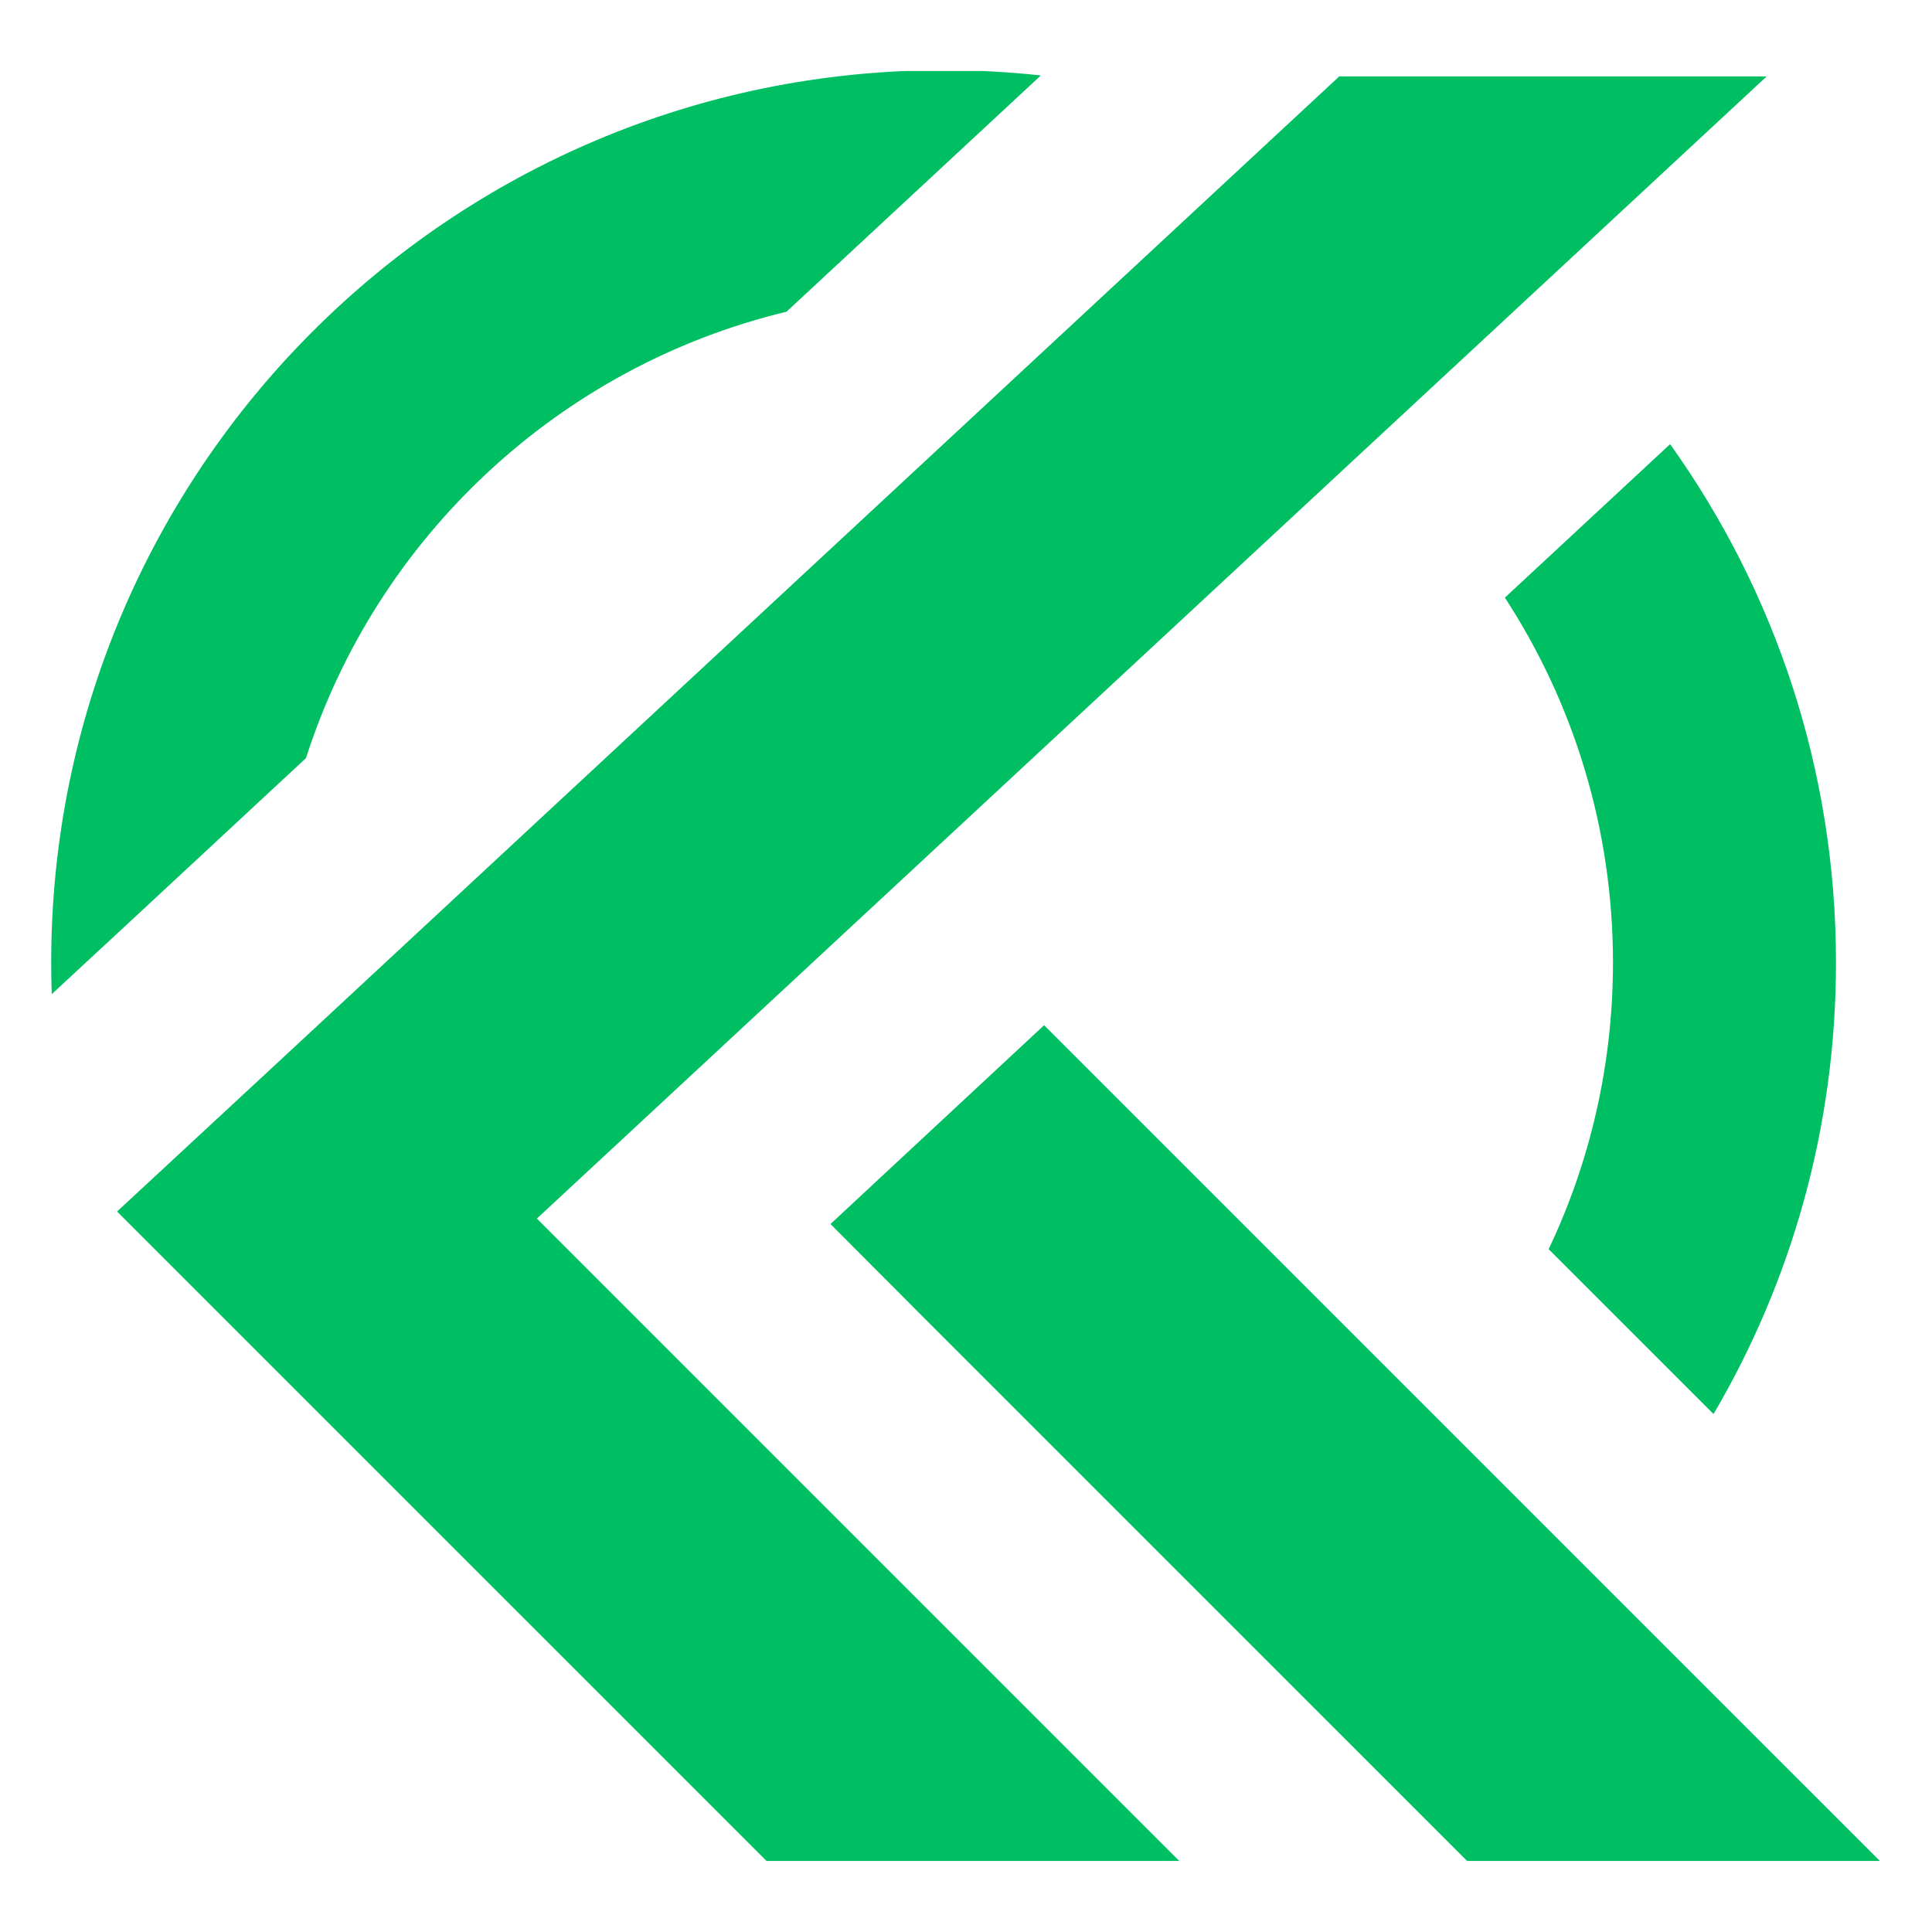 <svg xmlns="http://www.w3.org/2000/svg" xmlns:xlink="http://www.w3.org/1999/xlink" width="2000" zoomAndPan="magnify" viewBox="0 0 1500 1500" height="2000" preserveAspectRatio="xMidYMid meet" version="1.0"><defs><clipPath id="099f6d8043"><path d="M 39.605 55.105 L 809 55.105 L 809 772 L 39.605 772 Z M 39.605 55.105 " clip-rule="nonzero"/></clipPath><clipPath id="7545c34660"><path d="M 90 59 L 1372 59 L 1372 1444.855 L 90 1444.855 Z M 90 59 " clip-rule="nonzero"/></clipPath><clipPath id="876d2f6f3a"><path d="M 644 795 L 1460.105 795 L 1460.105 1444.855 L 644 1444.855 Z M 644 795 " clip-rule="nonzero"/></clipPath></defs><g clip-path="url(#099f6d8043)"><path fill="#00bf63" d="M 237.566 588.582 C 292.5 417.16 434.008 284.496 610.621 242.031 L 808.117 58.574 C 783.316 55.867 758.109 54.488 732.605 54.488 C 349.918 54.488 39.746 364.633 39.746 747.348 C 39.746 755.57 39.883 763.738 40.18 771.852 L 110.609 706.559 Z M 237.566 588.582 " fill-opacity="1" fill-rule="evenodd"/></g><g clip-path="url(#7545c34660)"><path fill="#00bf63" d="M 416.832 946.086 L 1062.898 346.055 L 1190.613 227.453 L 1371.664 59.305 L 1039.801 59.305 L 991.281 104.363 L 845.391 239.895 L 218.281 822.48 L 90.891 940.621 L 595.883 1445.586 L 916.332 1445.586 L 737.742 1267.023 Z M 416.832 946.086 " fill-opacity="1" fill-rule="evenodd"/></g><g clip-path="url(#876d2f6f3a)"><path fill="#00bf63" d="M 810.633 795.977 L 644.781 950.332 L 717.676 1023.465 L 1139.82 1445.586 L 1460.27 1445.586 L 1237.027 1222.367 L 1114.504 1099.848 Z M 810.633 795.977 " fill-opacity="1" fill-rule="evenodd"/></g><path fill="#00bf63" d="M 1168.383 464.004 C 1221.449 545.496 1252.309 642.809 1252.309 747.32 C 1252.309 826.945 1234.402 902.406 1202.379 969.859 L 1330.391 1097.844 C 1390.812 995.039 1425.461 875.223 1425.461 747.32 C 1425.461 597.238 1377.75 458.297 1296.664 344.836 Z M 1168.383 464.004 " fill-opacity="1" fill-rule="evenodd"/></svg>